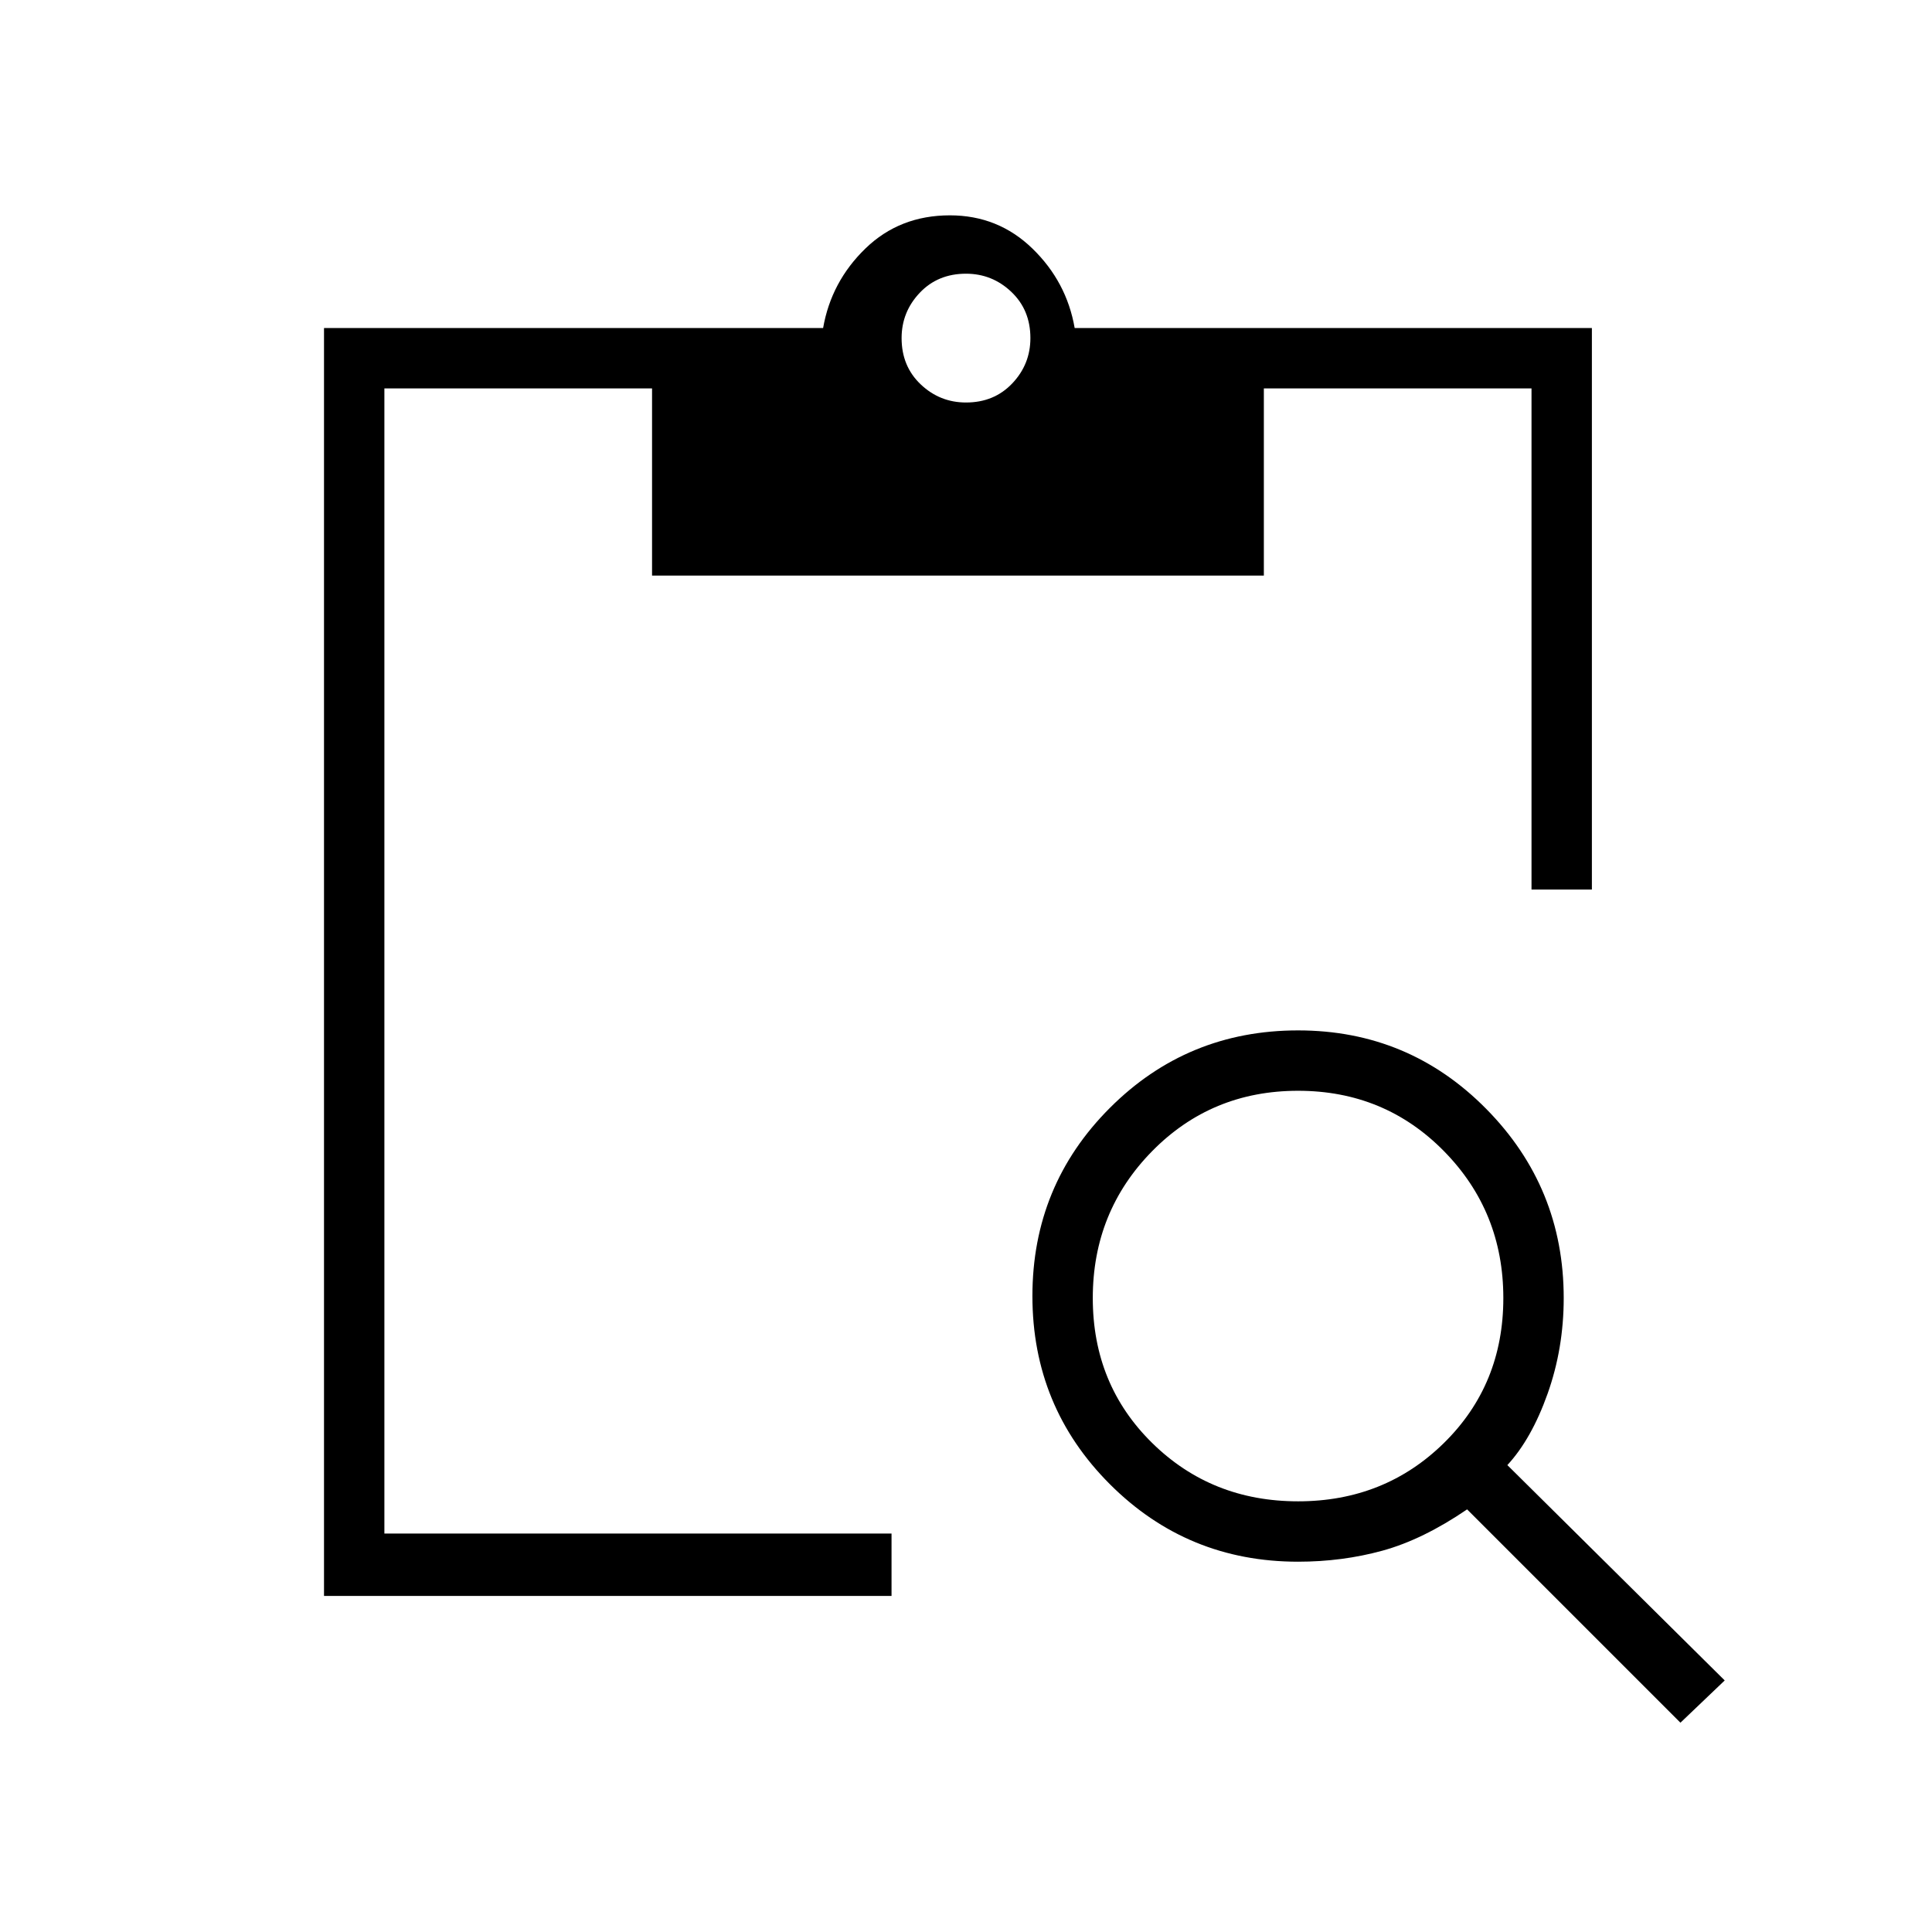 <svg xmlns="http://www.w3.org/2000/svg" height="48" width="48"><path d="M8.05 39.65V8.15h12.4q.2-1.15 1.05-1.975.85-.825 2.1-.825 1.2 0 2.05.825Q26.5 7 26.7 8.15h12.85V22.1h-1.5V9.65H31.4v4.65H16.2V9.65H9.55V38.1h12.6v1.55Zm33.7 3.15-5.3-5.3q-1.1.75-2.1 1.025-1 .275-2.1.275-2.75 0-4.675-1.925Q25.65 34.95 25.65 32.2t1.925-4.675Q29.5 25.6 32.25 25.6t4.675 1.95q1.925 1.95 1.925 4.7 0 1.25-.4 2.375t-1 1.775l5.4 5.35Zm-9.5-5.5q2.15 0 3.625-1.45t1.475-3.6q0-2.15-1.475-3.65t-3.625-1.5q-2.15 0-3.625 1.5t-1.475 3.65q0 2.15 1.475 3.6Q30.1 37.3 32.25 37.3ZM24 10q.7 0 1.15-.475.45-.475.45-1.125 0-.7-.475-1.15Q24.65 6.8 24 6.8q-.7 0-1.15.475-.45.475-.45 1.125 0 .7.475 1.15Q23.35 10 24 10Z"/></svg>